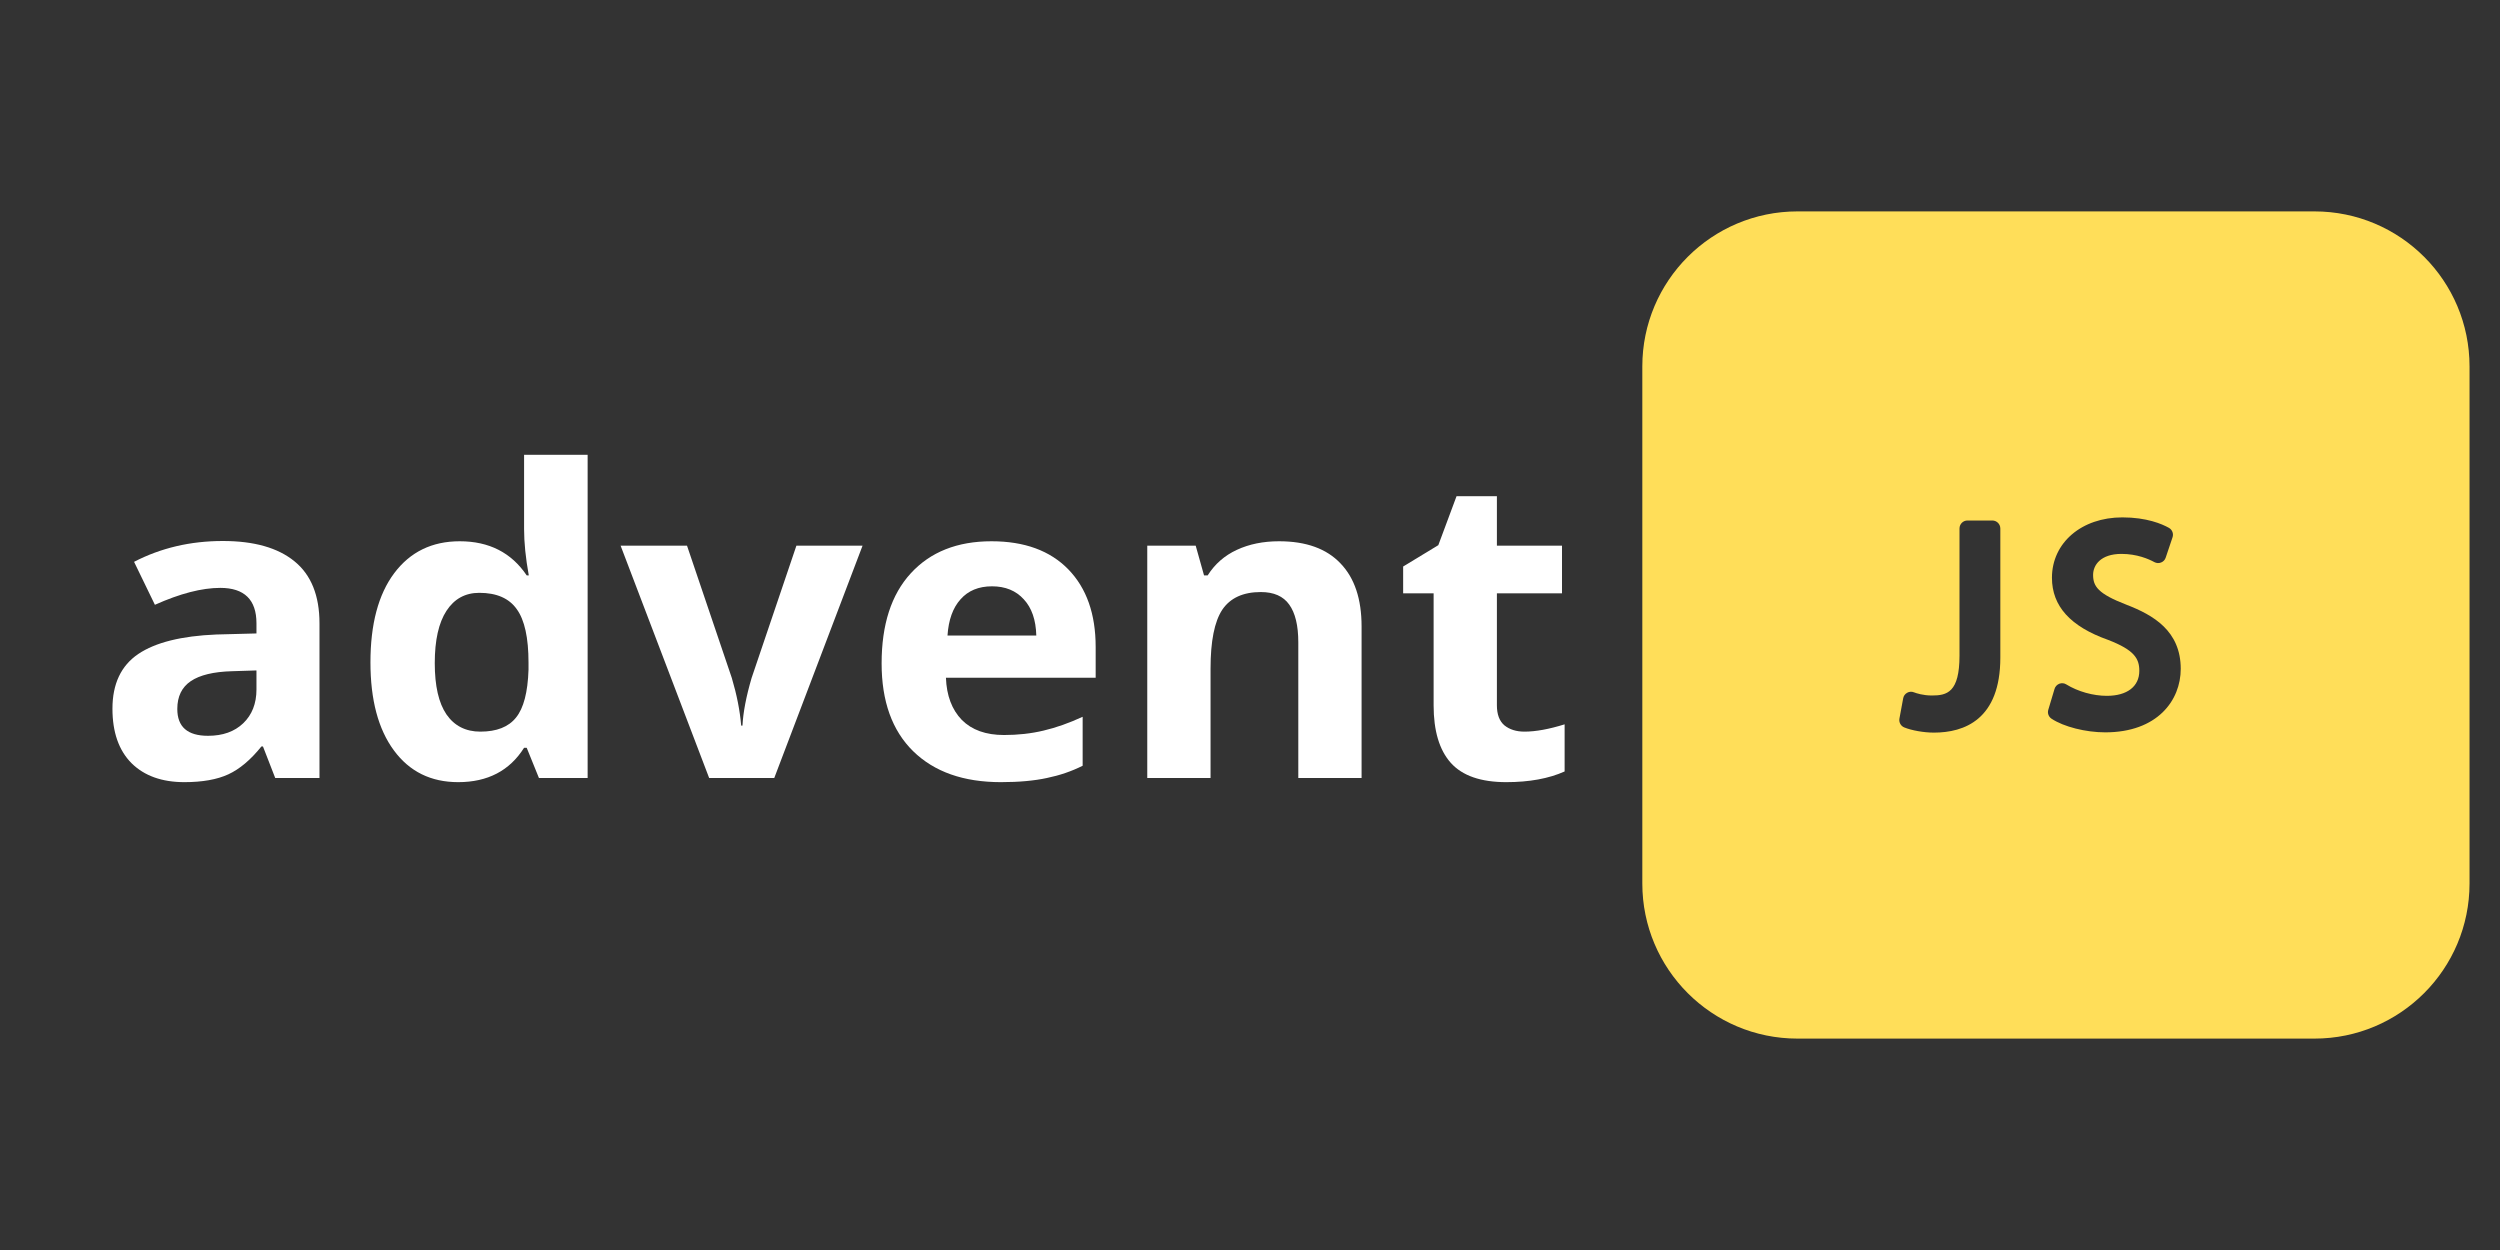 <svg xmlns="http://www.w3.org/2000/svg" xmlns:xlink="http://www.w3.org/1999/xlink" width="200" zoomAndPan="magnify" viewBox="0 0 150 75" height="100" preserveAspectRatio="xMidYMid meet" version="1.0"><rect x="0" y="0" width="150" height="75" fill="#333333" stroke="none"/><defs><g/><clipPath id="3e5c2773a6"><path d="M 98.539 12.684 L 148.223 12.684 L 148.223 62.367 L 98.539 62.367 Z M 98.539 12.684 " clip-rule="nonzero"/></clipPath></defs><g clip-path="url(#3e5c2773a6)"><path fill="#ffde59" d="M 138.867 12.684 L 107.848 12.684 C 102.707 12.684 98.539 16.848 98.539 21.988 L 98.539 53.008 C 98.539 58.148 102.707 62.316 107.848 62.316 L 138.867 62.316 C 144.008 62.316 148.172 58.148 148.172 53.008 L 148.172 21.988 C 148.172 16.848 144.008 12.684 138.867 12.684 Z M 120.02 39.457 C 120.02 43.176 117.852 43.957 116.035 43.957 C 115.434 43.957 114.703 43.828 114.254 43.645 C 114.047 43.559 113.926 43.34 113.965 43.117 L 114.191 41.898 C 114.215 41.758 114.301 41.637 114.43 41.566 C 114.551 41.496 114.703 41.484 114.836 41.539 C 114.98 41.594 115.383 41.73 115.914 41.73 C 116.82 41.73 117.57 41.547 117.57 39.336 L 117.57 31.711 C 117.57 31.445 117.781 31.23 118.047 31.23 L 119.539 31.23 C 119.805 31.23 120.02 31.445 120.02 31.711 Z M 126.312 43.941 C 125.141 43.941 123.816 43.605 123.09 43.121 C 122.914 43.004 122.836 42.785 122.898 42.586 L 123.273 41.332 C 123.316 41.191 123.422 41.078 123.562 41.023 C 123.699 40.973 123.852 40.984 123.98 41.066 C 124.68 41.496 125.59 41.75 126.41 41.75 C 127.629 41.75 128.359 41.188 128.359 40.25 C 128.359 39.512 128.059 39 126.48 38.391 C 124.223 37.59 123.117 36.367 123.117 34.664 C 123.117 32.566 124.895 31.043 127.34 31.043 C 128.805 31.043 129.719 31.438 130.137 31.672 C 130.336 31.785 130.426 32.023 130.352 32.238 L 129.941 33.461 C 129.898 33.594 129.793 33.703 129.664 33.75 C 129.535 33.805 129.387 33.793 129.262 33.727 C 128.926 33.543 128.223 33.234 127.289 33.234 C 126.031 33.234 125.586 33.914 125.586 34.492 C 125.586 35.184 125.883 35.625 127.582 36.281 C 129.195 36.902 130.844 37.848 130.844 40.133 C 130.844 42.023 129.441 43.941 126.312 43.941 Z M 126.312 43.941 " fill-opacity="1" fill-rule="nonzero"/></g><g fill="#ffffff" fill-opacity="1"><g transform="translate(5.669, 46.679)"><g><path d="M 10.844 0 L 10.109 -1.891 L 10.016 -1.891 C 9.367 -1.086 8.707 -0.531 8.031 -0.219 C 7.352 0.094 6.473 0.25 5.391 0.25 C 4.047 0.25 2.988 -0.129 2.219 -0.891 C 1.457 -1.66 1.078 -2.75 1.078 -4.156 C 1.078 -5.645 1.594 -6.738 2.625 -7.438 C 3.656 -8.133 5.219 -8.523 7.312 -8.609 L 9.719 -8.672 L 9.719 -9.281 C 9.719 -10.695 8.992 -11.406 7.547 -11.406 C 6.441 -11.406 5.133 -11.066 3.625 -10.391 L 2.375 -12.969 C 3.977 -13.801 5.754 -14.219 7.703 -14.219 C 9.578 -14.219 11.008 -13.812 12 -13 C 13 -12.188 13.5 -10.945 13.5 -9.281 L 13.5 0 Z M 9.719 -6.453 L 8.25 -6.406 C 7.145 -6.375 6.32 -6.176 5.781 -5.812 C 5.238 -5.445 4.969 -4.891 4.969 -4.141 C 4.969 -3.066 5.582 -2.531 6.812 -2.531 C 7.695 -2.531 8.398 -2.781 8.922 -3.281 C 9.453 -3.789 9.719 -4.469 9.719 -5.312 Z M 9.719 -6.453 "/></g></g></g><g fill="#ffffff" fill-opacity="1"><g transform="translate(21.086, 46.679)"><g><path d="M 6.406 0.25 C 4.77 0.25 3.484 -0.383 2.547 -1.656 C 1.609 -2.926 1.141 -4.688 1.141 -6.938 C 1.141 -9.227 1.613 -11.008 2.562 -12.281 C 3.52 -13.562 4.832 -14.203 6.5 -14.203 C 8.258 -14.203 9.598 -13.52 10.516 -12.156 L 10.641 -12.156 C 10.453 -13.195 10.359 -14.125 10.359 -14.938 L 10.359 -19.391 L 14.172 -19.391 L 14.172 0 L 11.25 0 L 10.516 -1.812 L 10.359 -1.812 C 9.492 -0.438 8.176 0.25 6.406 0.25 Z M 7.734 -2.781 C 8.711 -2.781 9.426 -3.062 9.875 -3.625 C 10.332 -4.188 10.582 -5.145 10.625 -6.5 L 10.625 -6.922 C 10.625 -8.41 10.391 -9.477 9.922 -10.125 C 9.461 -10.781 8.711 -11.109 7.672 -11.109 C 6.828 -11.109 6.172 -10.75 5.703 -10.031 C 5.234 -9.312 5 -8.266 5 -6.891 C 5 -5.523 5.234 -4.5 5.703 -3.812 C 6.18 -3.125 6.859 -2.781 7.734 -2.781 Z M 7.734 -2.781 "/></g></g></g><g fill="#ffffff" fill-opacity="1"><g transform="translate(37.237, 46.679)"><g><path d="M 5.312 0 L 0 -13.938 L 3.984 -13.938 L 6.672 -6 C 6.973 -4.988 7.16 -4.035 7.234 -3.141 L 7.312 -3.141 C 7.352 -3.941 7.535 -4.895 7.859 -6 L 10.547 -13.938 L 14.516 -13.938 L 9.219 0 Z M 5.312 0 "/></g></g></g><g fill="#ffffff" fill-opacity="1"><g transform="translate(51.756, 46.679)"><g><path d="M 7.766 -11.5 C 6.961 -11.5 6.332 -11.238 5.875 -10.719 C 5.414 -10.207 5.156 -9.484 5.094 -8.547 L 10.422 -8.547 C 10.398 -9.484 10.148 -10.207 9.672 -10.719 C 9.203 -11.238 8.566 -11.5 7.766 -11.5 Z M 8.297 0.25 C 6.055 0.25 4.301 -0.367 3.031 -1.609 C 1.77 -2.848 1.141 -4.602 1.141 -6.875 C 1.141 -9.207 1.723 -11.008 2.891 -12.281 C 4.066 -13.562 5.68 -14.203 7.734 -14.203 C 9.711 -14.203 11.25 -13.641 12.344 -12.516 C 13.438 -11.391 13.984 -9.836 13.984 -7.859 L 13.984 -6.016 L 5 -6.016 C 5.039 -4.941 5.359 -4.098 5.953 -3.484 C 6.555 -2.879 7.398 -2.578 8.484 -2.578 C 9.316 -2.578 10.109 -2.664 10.859 -2.844 C 11.609 -3.02 12.391 -3.297 13.203 -3.672 L 13.203 -0.734 C 12.535 -0.398 11.82 -0.156 11.062 0 C 10.312 0.164 9.391 0.25 8.297 0.25 Z M 8.297 0.25 "/></g></g></g><g fill="#ffffff" fill-opacity="1"><g transform="translate(66.836, 46.679)"><g><path d="M 14.859 0 L 11.062 0 L 11.062 -8.141 C 11.062 -9.148 10.879 -9.906 10.516 -10.406 C 10.16 -10.906 9.594 -11.156 8.812 -11.156 C 7.75 -11.156 6.977 -10.801 6.5 -10.094 C 6.031 -9.383 5.797 -8.207 5.797 -6.562 L 5.797 0 L 2 0 L 2 -13.938 L 4.906 -13.938 L 5.406 -12.156 L 5.625 -12.156 C 6.051 -12.832 6.633 -13.344 7.375 -13.688 C 8.113 -14.031 8.957 -14.203 9.906 -14.203 C 11.531 -14.203 12.758 -13.758 13.594 -12.875 C 14.438 -12 14.859 -10.738 14.859 -9.094 Z M 14.859 0 "/></g></g></g><g fill="#ffffff" fill-opacity="1"><g transform="translate(83.611, 46.679)"><g><path d="M 7.859 -2.781 C 8.523 -2.781 9.328 -2.926 10.266 -3.219 L 10.266 -0.391 C 9.316 0.035 8.148 0.25 6.766 0.25 C 5.242 0.25 4.133 -0.133 3.438 -0.906 C 2.75 -1.676 2.406 -2.828 2.406 -4.359 L 2.406 -11.078 L 0.578 -11.078 L 0.578 -12.688 L 2.688 -13.969 L 3.781 -16.906 L 6.203 -16.906 L 6.203 -13.938 L 10.109 -13.938 L 10.109 -11.078 L 6.203 -11.078 L 6.203 -4.359 C 6.203 -3.816 6.352 -3.414 6.656 -3.156 C 6.969 -2.906 7.367 -2.781 7.859 -2.781 Z M 7.859 -2.781 "/></g></g></g></svg>